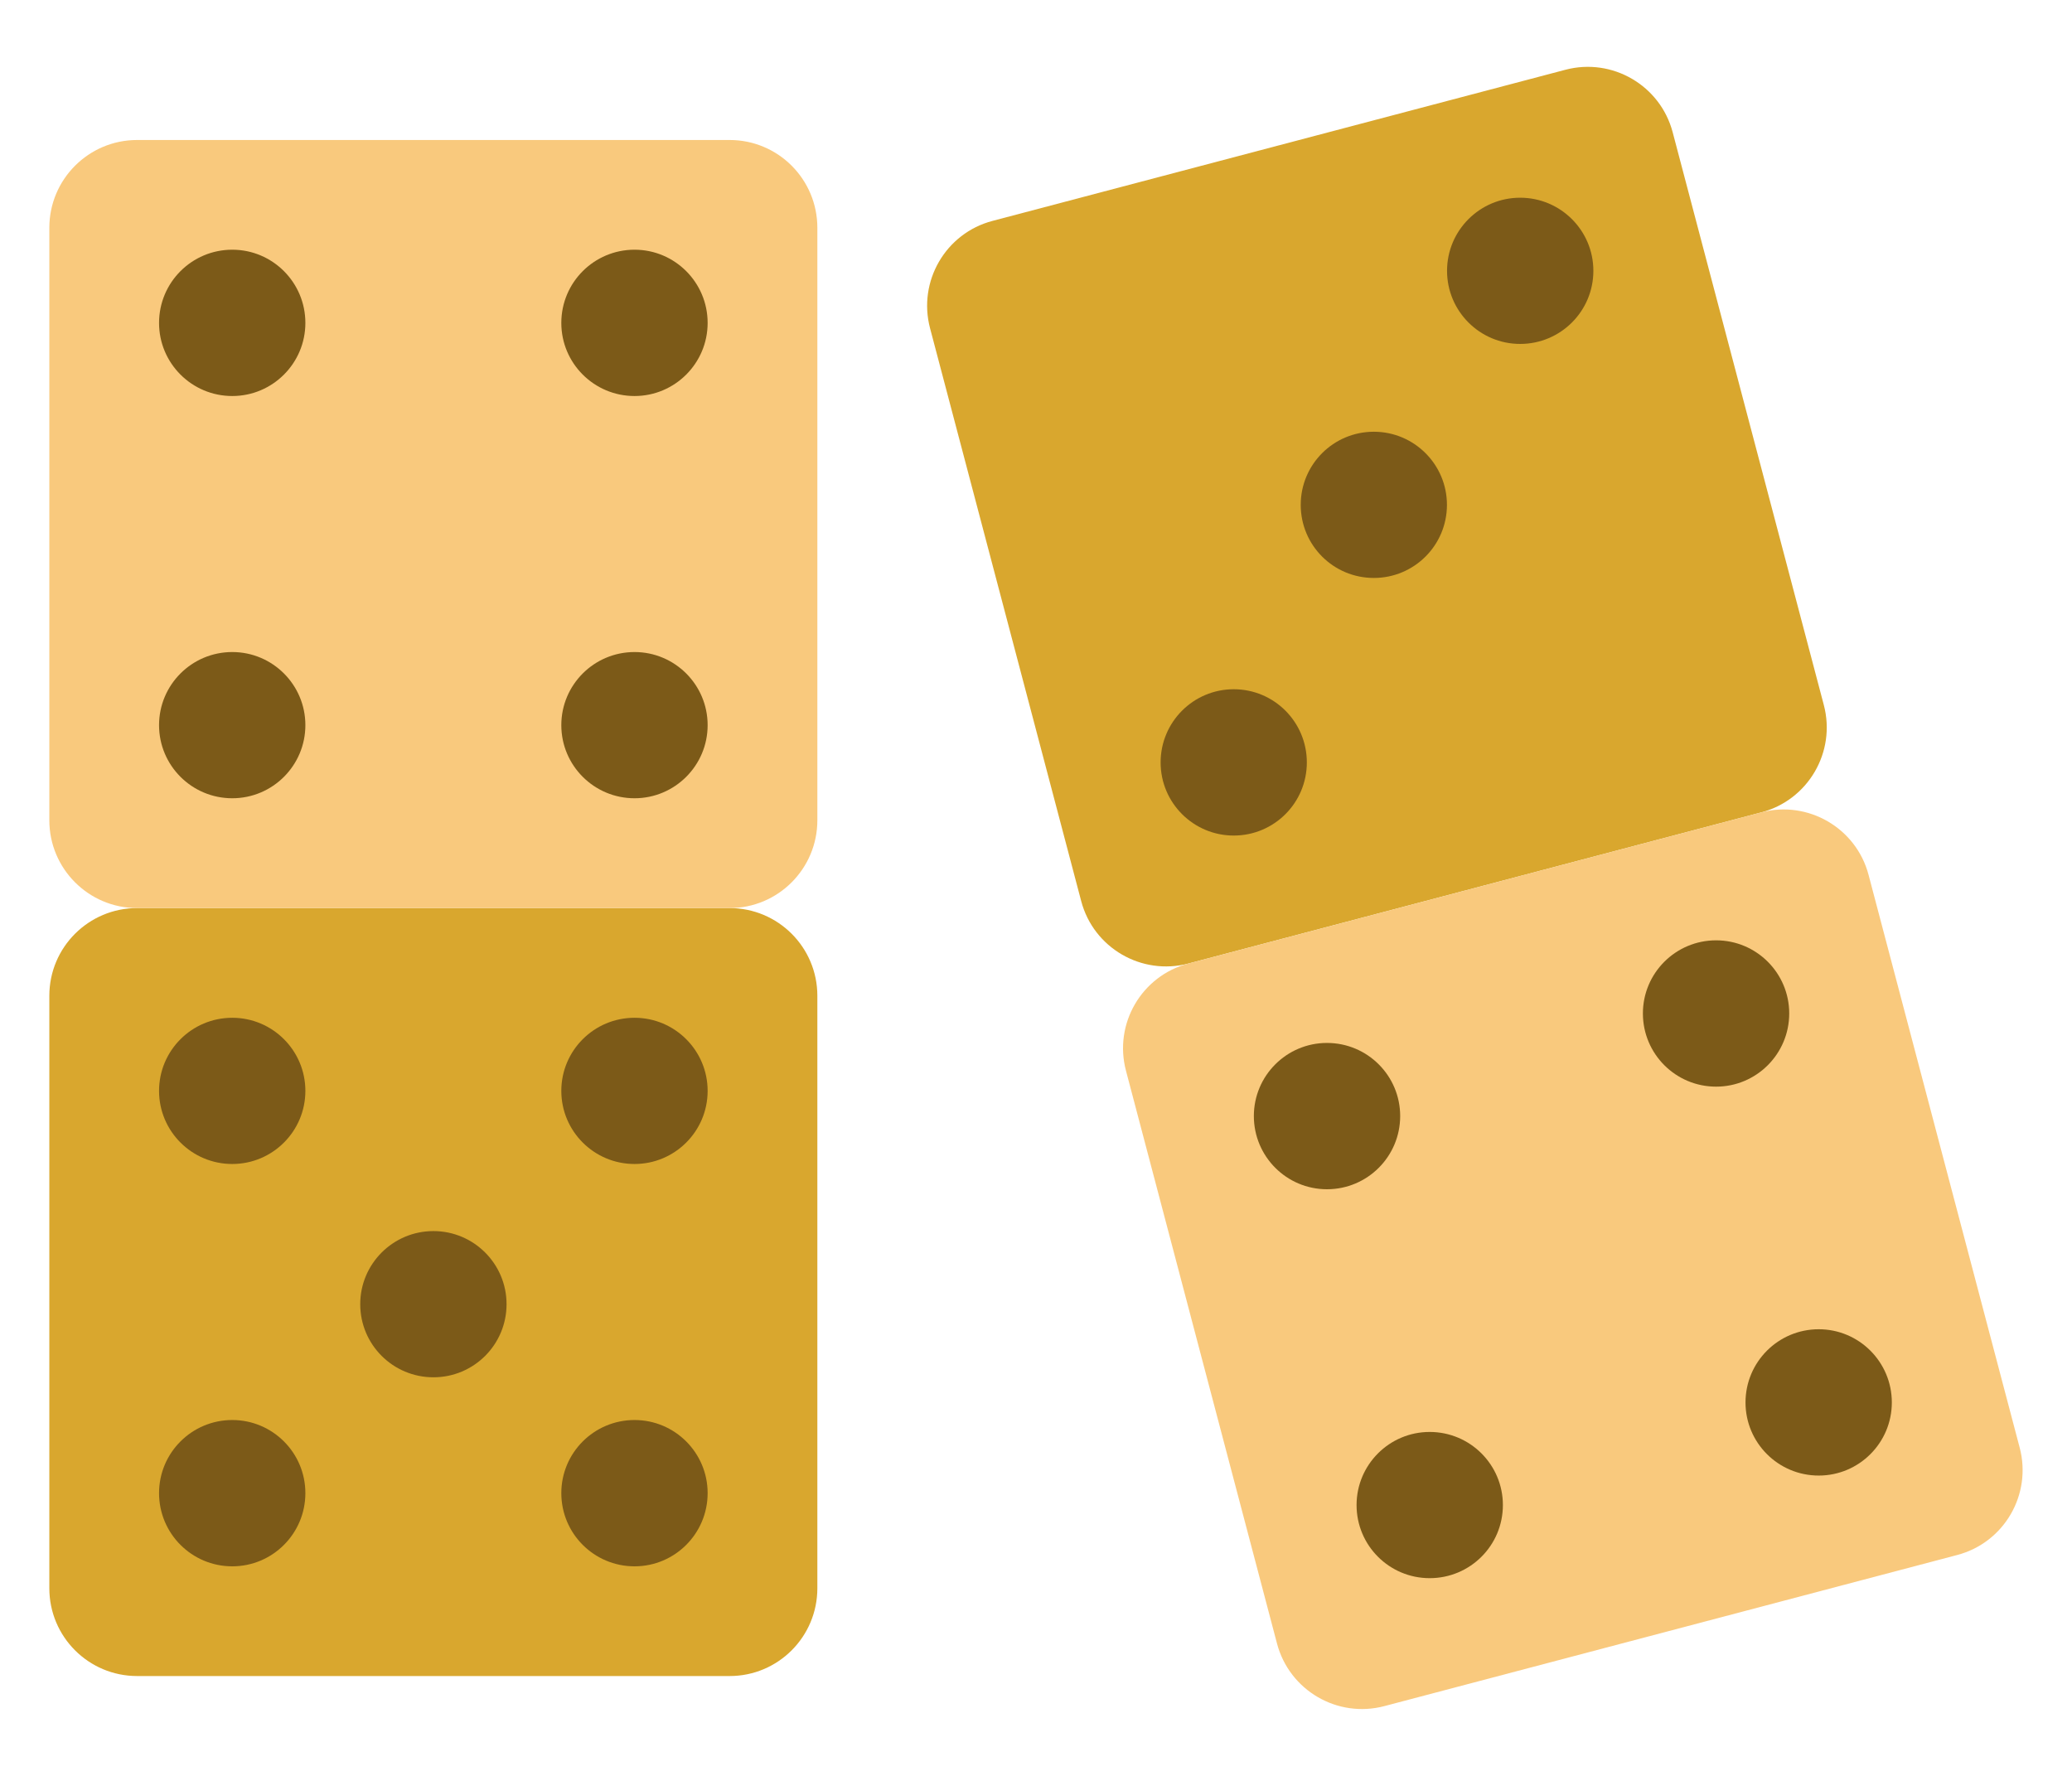<svg width="21" height="18" viewBox="0 0 21 18" fill="none" xmlns="http://www.w3.org/2000/svg">
<path d="M7.395 16.988H1.39C0.898 16.988 0.5 16.59 0.5 16.098V10.093C0.5 9.602 0.898 9.204 1.39 9.204H7.395C7.886 9.204 8.284 9.602 8.284 10.093V16.098C8.284 16.59 7.886 16.988 7.395 16.988Z" fill="#D9A72E"/>
<path d="M7.395 9.204H1.39C0.898 9.204 0.5 8.805 0.5 8.314V2.309C0.5 1.818 0.898 1.419 1.39 1.419H7.395C7.886 1.419 8.284 1.817 8.284 2.309V8.314C8.284 8.805 7.886 9.204 7.395 9.204Z" fill="#F9C97D"/>
<path d="M10.059 2.239L15.866 0.707C16.341 0.582 16.828 0.866 16.953 1.341L18.485 7.147C18.61 7.622 18.326 8.109 17.851 8.234L12.045 9.766C11.57 9.891 11.083 9.608 10.958 9.133L9.426 3.326C9.301 2.851 9.584 2.364 10.059 2.239Z" fill="#D9A72E"/>
<path d="M12.045 9.766L17.851 8.234C18.326 8.109 18.813 8.393 18.938 8.867L20.47 14.674C20.595 15.149 20.312 15.636 19.837 15.761L14.03 17.293C13.555 17.418 13.069 17.134 12.943 16.66L11.412 10.853C11.286 10.378 11.569 9.891 12.045 9.766Z" fill="#F9C97D"/>
<path d="M2.354 11.798C2.763 11.798 3.095 11.466 3.095 11.057C3.095 10.648 2.763 10.316 2.354 10.316C1.944 10.316 1.612 10.648 1.612 11.057C1.612 11.466 1.944 11.798 2.354 11.798Z" fill="#7C5A18"/>
<path d="M6.431 11.798C6.84 11.798 7.172 11.466 7.172 11.057C7.172 10.648 6.84 10.316 6.431 10.316C6.021 10.316 5.689 10.648 5.689 11.057C5.689 11.466 6.021 11.798 6.431 11.798Z" fill="#7C5A18"/>
<path d="M2.354 15.876C2.763 15.876 3.095 15.544 3.095 15.134C3.095 14.725 2.763 14.393 2.354 14.393C1.944 14.393 1.612 14.725 1.612 15.134C1.612 15.544 1.944 15.876 2.354 15.876Z" fill="#7C5A18"/>
<path d="M6.431 15.876C6.84 15.876 7.172 15.544 7.172 15.134C7.172 14.725 6.84 14.393 6.431 14.393C6.021 14.393 5.689 14.725 5.689 15.134C5.689 15.544 6.021 15.876 6.431 15.876Z" fill="#7C5A18"/>
<path d="M4.393 13.96C4.802 13.96 5.134 13.629 5.134 13.219C5.134 12.81 4.802 12.478 4.393 12.478C3.983 12.478 3.651 12.81 3.651 13.219C3.651 13.629 3.983 13.96 4.393 13.96Z" fill="#7C5A18"/>
<path d="M2.354 4.014C2.763 4.014 3.095 3.682 3.095 3.273C3.095 2.863 2.763 2.531 2.354 2.531C1.944 2.531 1.612 2.863 1.612 3.273C1.612 3.682 1.944 4.014 2.354 4.014Z" fill="#7C5A18"/>
<path d="M6.431 4.014C6.84 4.014 7.172 3.682 7.172 3.273C7.172 2.863 6.84 2.531 6.431 2.531C6.021 2.531 5.689 2.863 5.689 3.273C5.689 3.682 6.021 4.014 6.431 4.014Z" fill="#7C5A18"/>
<path d="M2.354 8.091C2.763 8.091 3.095 7.759 3.095 7.35C3.095 6.941 2.763 6.609 2.354 6.609C1.944 6.609 1.612 6.941 1.612 7.35C1.612 7.759 1.944 8.091 2.354 8.091Z" fill="#7C5A18"/>
<path d="M6.431 8.091C6.84 8.091 7.172 7.759 7.172 7.35C7.172 6.941 6.84 6.609 6.431 6.609C6.021 6.609 5.689 6.941 5.689 7.35C5.689 7.759 6.021 8.091 6.431 8.091Z" fill="#7C5A18"/>
<path d="M12.504 8.469C12.914 8.469 13.245 8.137 13.245 7.728C13.245 7.318 12.914 6.986 12.504 6.986C12.095 6.986 11.763 7.318 11.763 7.728C11.763 8.137 12.095 8.469 12.504 8.469Z" fill="#7C5A18"/>
<path d="M15.407 3.486C15.817 3.486 16.149 3.154 16.149 2.745C16.149 2.336 15.817 2.004 15.407 2.004C14.998 2.004 14.666 2.336 14.666 2.745C14.666 3.154 14.998 3.486 15.407 3.486Z" fill="#7C5A18"/>
<path d="M13.924 5.858C14.333 5.858 14.665 5.527 14.665 5.117C14.665 4.708 14.333 4.376 13.924 4.376C13.514 4.376 13.183 4.708 13.183 5.117C13.183 5.527 13.514 5.858 13.924 5.858Z" fill="#7C5A18"/>
<path d="M18.433 14.956C18.842 14.956 19.174 14.624 19.174 14.215C19.174 13.805 18.842 13.473 18.433 13.473C18.023 13.473 17.691 13.805 17.691 14.215C17.691 14.624 18.023 14.956 18.433 14.956Z" fill="#7C5A18"/>
<path d="M14.49 15.996C14.9 15.996 15.232 15.665 15.232 15.255C15.232 14.846 14.9 14.514 14.49 14.514C14.081 14.514 13.749 14.846 13.749 15.255C13.749 15.665 14.081 15.996 14.49 15.996Z" fill="#7C5A18"/>
<path d="M17.393 11.014C17.802 11.014 18.134 10.682 18.134 10.272C18.134 9.863 17.802 9.531 17.393 9.531C16.983 9.531 16.651 9.863 16.651 10.272C16.651 10.682 16.983 11.014 17.393 11.014Z" fill="#7C5A18"/>
<path d="M13.449 12.054C13.859 12.054 14.191 11.722 14.191 11.312C14.191 10.903 13.859 10.571 13.449 10.571C13.04 10.571 12.708 10.903 12.708 11.312C12.708 11.722 13.04 12.054 13.449 12.054Z" fill="#7C5A18"/>
</svg>
